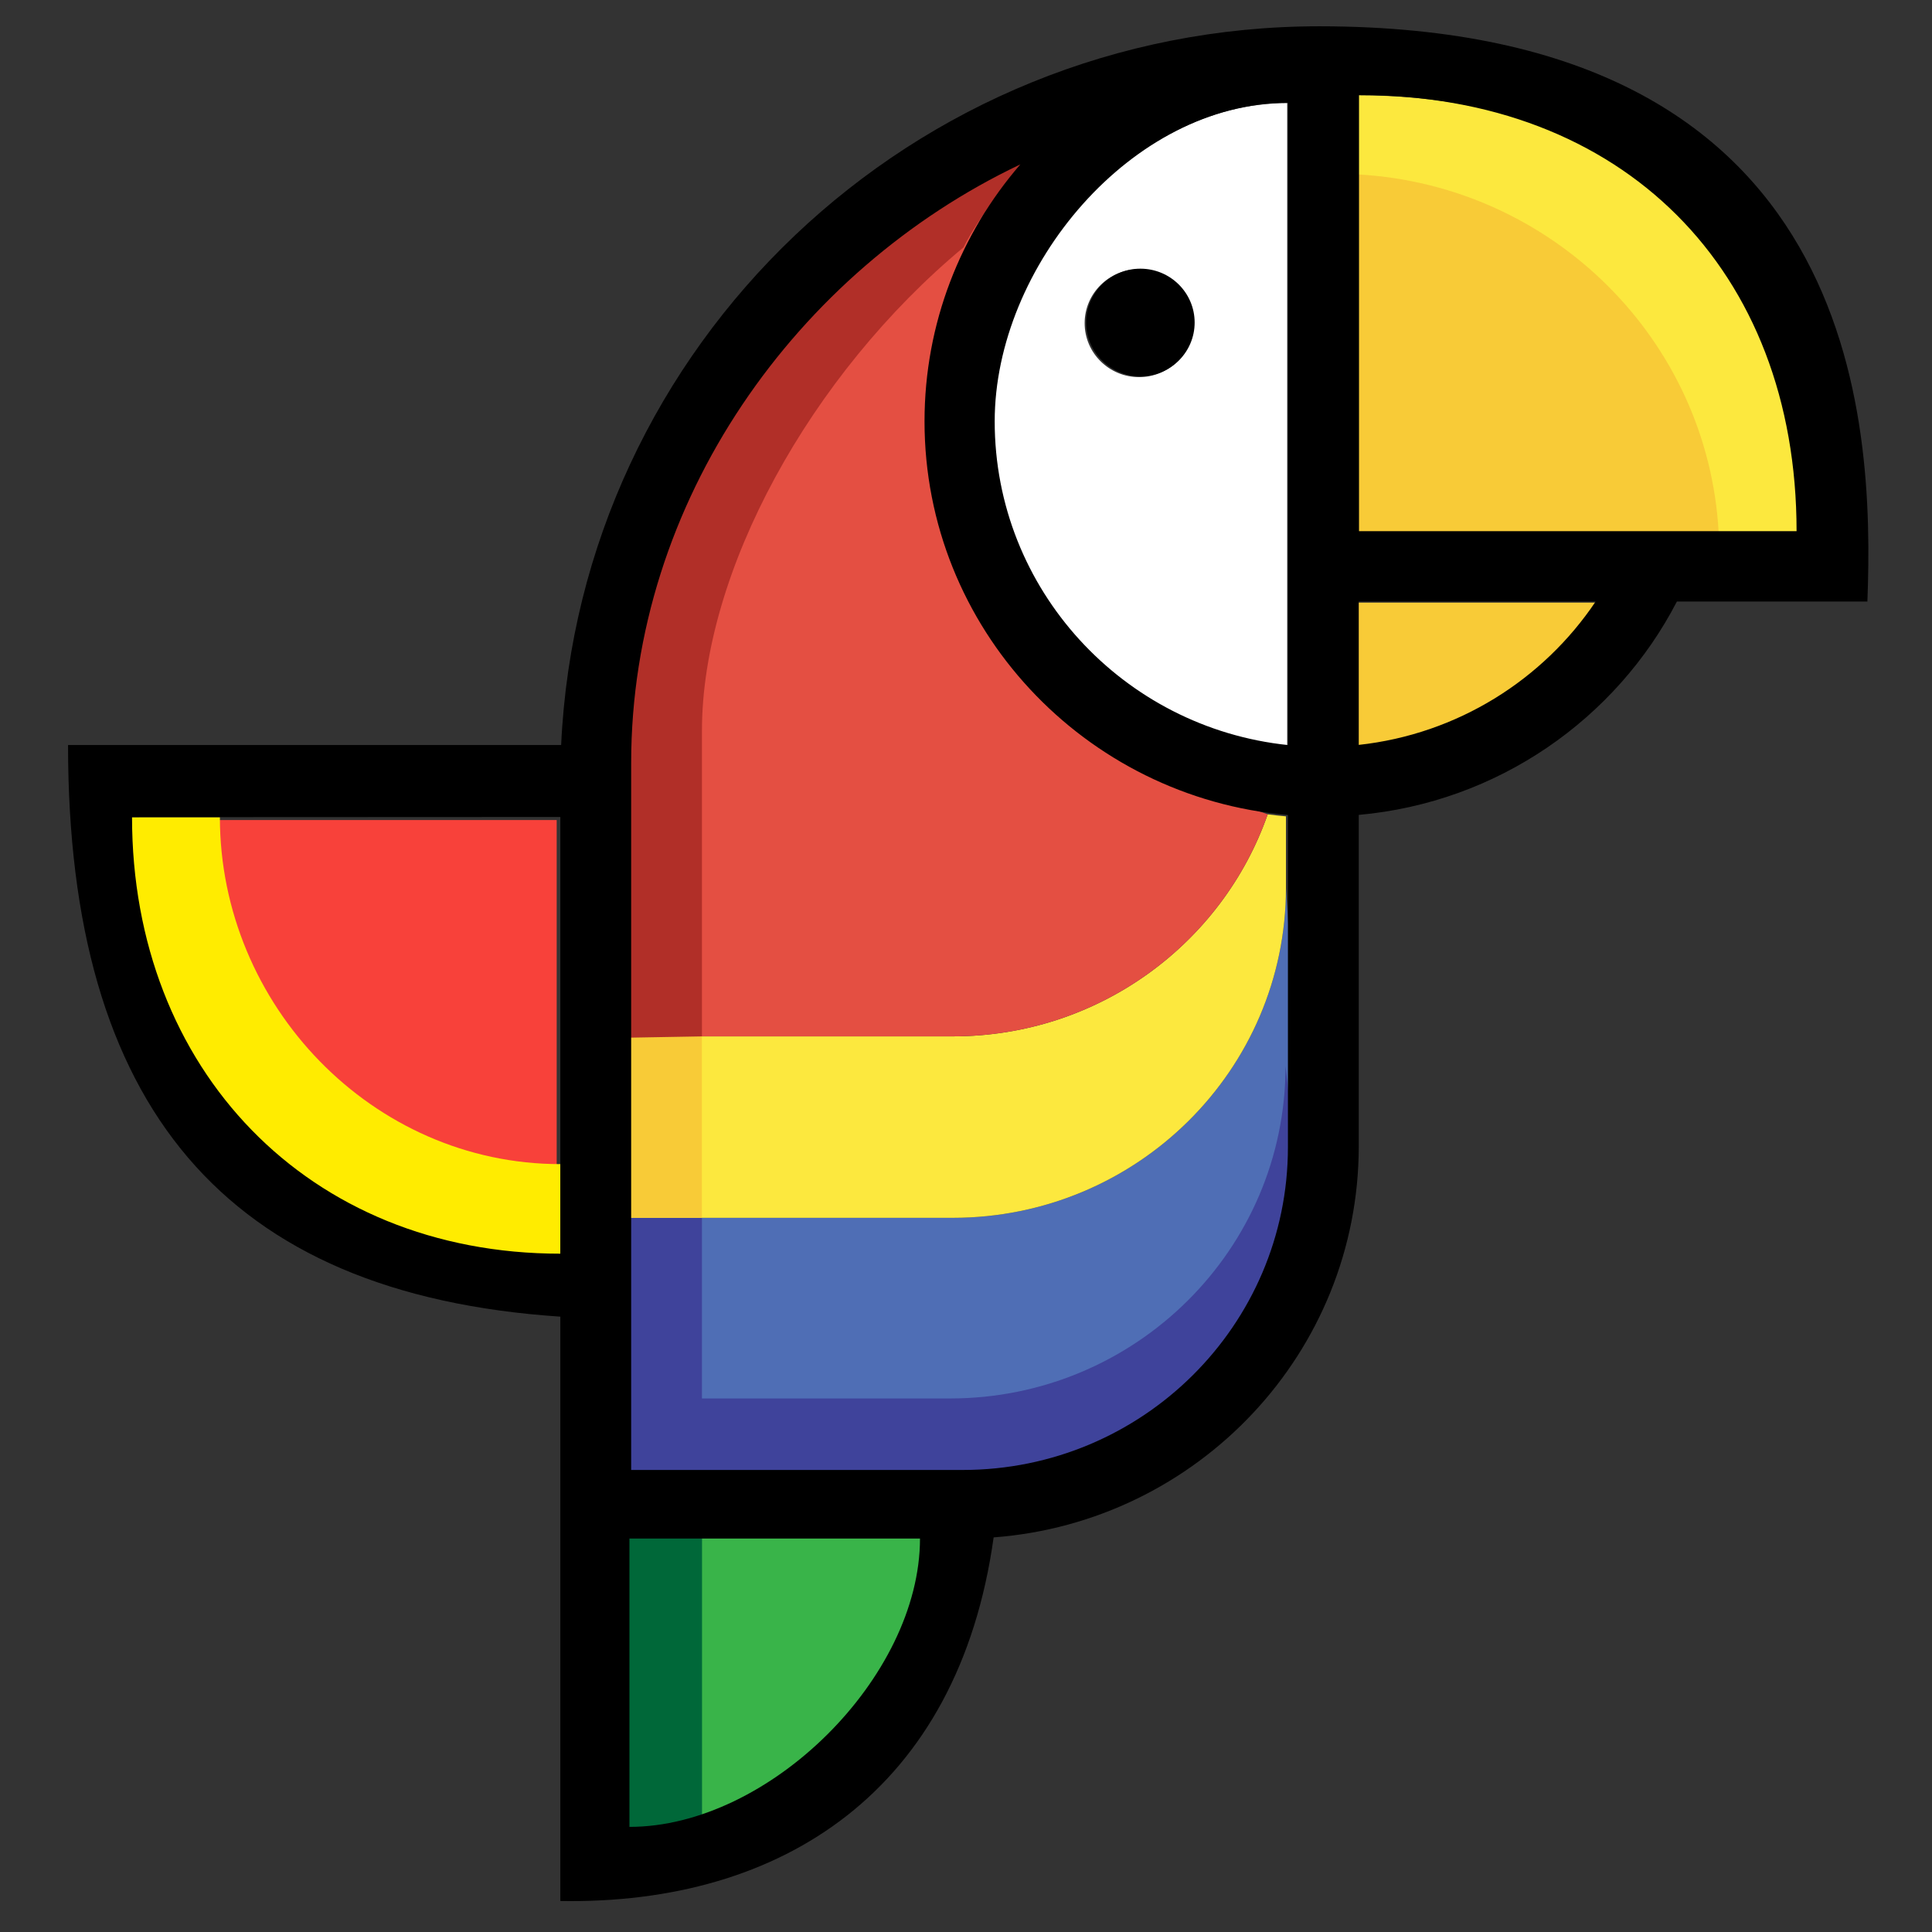 <?xml version="1.0" encoding="UTF-8" standalone="no"?>
<!DOCTYPE svg PUBLIC "-//W3C//DTD SVG 1.1//EN" "http://www.w3.org/Graphics/SVG/1.1/DTD/svg11.dtd">
<svg width="100%" height="100%" viewBox="0 0 100 100" version="1.1" xmlns="http://www.w3.org/2000/svg" xmlns:xlink="http://www.w3.org/1999/xlink" xml:space="preserve" xmlns:serif="http://www.serif.com/" style="fill-rule:evenodd;clip-rule:evenodd;stroke-linejoin:round;stroke-miterlimit:2;">
    <rect x="0" y="0" width="100" height="100" fill="#333333" stroke="none"/>
    <g transform="matrix(0.227,0,0,0.225,14.531,-12.06)">
        <path d="M147.465,406.112C147.464,440.175 110.677,476.962 76.616,476.962L76.6,476.962L76.6,406.112L147.465,406.112Z" style="fill:rgb(57,180,73);"/>
    </g>
    <g transform="matrix(-0.143,0,0,0.146,87.158,9.663)">
        <path d="M563.47,224.536L408,224.536L408,380.006L419.01,380.006C498.739,380.006 563.47,316.518 563.47,238.32L563.47,224.536Z" style="fill:rgb(248,65,58);"/>
    </g>
    <g transform="matrix(-0.166,0,0,0.166,96.731,1.291)">
        <path d="M514.155,247.027L542.548,247.027C542.548,328.271 489.244,385.13 408,385.13L408,355.201C466.589,355.201 514.155,305.616 514.155,247.027Z" style="fill:rgb(255,236,0);"/>
    </g>
    <g transform="matrix(0.23,0,0,0.224,14.503,-11.613)">
        <path d="M76.6,406.112L94.929,406.112L94.929,473.657C88.888,475.785 82.709,476.962 76.616,476.962L76.6,476.962L76.6,406.112Z" style="fill:rgb(0,104,57);"/>
    </g>
    <g transform="matrix(0.213,0,0,0.211,16.101,-5.919)">
        <path d="M77.023,326.794L155.956,326.794C200.63,326.793 236.898,290.524 236.898,245.852L240.898,308.323C240.898,352.995 200.63,389.264 155.956,389.264L77.023,389.264L77.023,326.794Z" style="fill:rgb(79,110,181);"/>
    </g>
    <g transform="matrix(0.213,0,0,0.211,16.101,-5.919)">
        <path d="M236.795,289.604L238.898,308.323C238.898,352.995 200.63,392.264 155.956,392.264L74.227,392.802L74.047,326.794L94.985,326.794L94.985,371.102L155.296,371.102C200.277,371.102 236.795,334.584 236.795,289.604Z" style="fill:rgb(63,67,155);"/>
    </g>
    <g transform="matrix(0.213,0,0,0.211,16.101,-5.919)">
        <path d="M232.464,227.809C233.932,228.009 235.41,228.176 236.898,228.309L236.898,245.852C236.898,290.524 200.63,326.793 155.956,326.794L77.023,326.794L77.023,282.281L155.956,282.281C191.361,282.281 221.487,259.5 232.464,227.809Z" style="fill:rgb(252,232,62);"/>
    </g>
    <g transform="matrix(0.252,0,0,0.211,12.392,-5.919)">
        <rect x="77.023" y="282.281" width="17.962" height="44.513" style="fill:rgb(248,203,55);"/>
    </g>
    <g transform="matrix(0.213,0,0,0.211,16.101,-5.919)">
        <path d="M77.023,282.281L77.023,215.513C77.023,151.116 117.527,94.483 171.934,68.473C157.373,85.454 151.025,107.817 151.025,131.918C151.025,181.026 190.238,213.383 232.464,227.809C221.487,259.5 191.361,282.281 155.956,282.281L77.023,282.281Z" style="fill:rgb(228,79,66);"/>
    </g>
    <g transform="matrix(0.213,0,0,0.211,16.101,-5.919)">
        <path d="M74.272,282.654L74.868,215.159C74.283,143.031 133.537,73.669 173.978,67.246C168.718,73.38 162.166,81.404 158.553,88.721C121.286,120.013 94.985,168.363 94.985,207.306L94.985,282.281L74.272,282.654Z" style="fill:rgb(177,47,40);"/>
    </g>
    <g transform="matrix(0.213,0,0,0.211,16.101,-5.919)">
        <path d="M237.2,211.145L237.2,53.336C199.184,53.336 165.684,93.601 165.684,131.617C165.684,172.898 197.031,206.916 237.2,211.145ZM201.216,94.094C208.519,94.094 214.449,100.024 214.449,107.327C214.449,114.63 208.519,120.56 201.216,120.56C193.913,120.56 187.983,114.63 187.983,107.327C187.983,100.024 193.913,94.094 201.216,94.094Z" style="fill:white;"/>
    </g>
    <g transform="matrix(0.213,0,0,0.211,16.101,-5.919)">
        <path d="M312.247,175.885C299.446,195.092 278.563,208.457 254.475,211.105L254.475,175.885L312.247,175.885Z" style="fill:rgb(248,203,55);"/>
    </g>
    <g transform="matrix(0.213,0,0,0.211,16.101,-5.919)">
        <path d="M254.538,51.434C329.897,51.434 361.254,104.244 361.254,158.596L254.538,158.596L254.538,51.434Z" style="fill:rgb(252,232,62);"/>
    </g>
    <g transform="matrix(0.213,0,0,0.211,16.101,-5.919)">
        <path d="M254.538,70.851C301.667,73.581 339.439,111.433 342.044,158.596L254.538,158.596L254.538,70.851Z" style="fill:rgb(248,203,55);"/>
    </g>
    <g transform="matrix(-0.166,0,0,0.166,96.731,1.291)">
        <path d="M0.453,179.791C-1.657,123.733 2.416,0.545 171.199,0.42C298.202,0.326 401.989,99.871 407.748,224.536L561.5,224.536C561.5,337.025 512.842,395.76 408,402.761L408,584.968C338.798,586.165 283.882,550.51 272.897,471.593C209.256,466.803 159.047,413.963 159.047,349.577L159.047,246.311C115.74,242.431 78.818,216.431 59.852,179.791L0.453,179.791ZM386.455,561.855L386.455,471.947L295.857,471.947C295.858,515.173 342.889,561.855 386.435,561.855L386.455,561.855ZM385.915,450.567L385.915,230.079C385.915,148.36 334.131,76.493 264.574,43.487C283.189,65.035 294.443,93.032 294.443,123.616C294.443,187.995 244.582,240.907 181.133,246.351L181.133,349.908C181.133,405.463 226.572,450.567 282.544,450.567L385.915,450.567ZM408,246.967L408,383.13C486.612,383.13 541.548,325.639 541.548,247.027L408,246.967ZM181.133,224.536L181.133,24.278C229.735,24.278 272.564,75.374 272.564,123.616C272.564,176.001 232.488,219.169 181.133,224.536ZM85.188,179.791L159.047,179.791L159.047,224.485C128.25,221.125 101.552,204.165 85.188,179.791ZM158.967,157.852L158.967,21.864C76.736,21.864 22.534,76.23 22.534,157.852L158.967,157.852ZM227.138,75.999C217.801,75.999 210.22,83.525 210.22,92.792C210.22,102.059 217.801,109.585 227.138,109.585C236.474,109.585 244.056,102.059 244.056,92.792C244.056,83.525 236.474,75.999 227.138,75.999Z"/>
    </g>
</svg>
